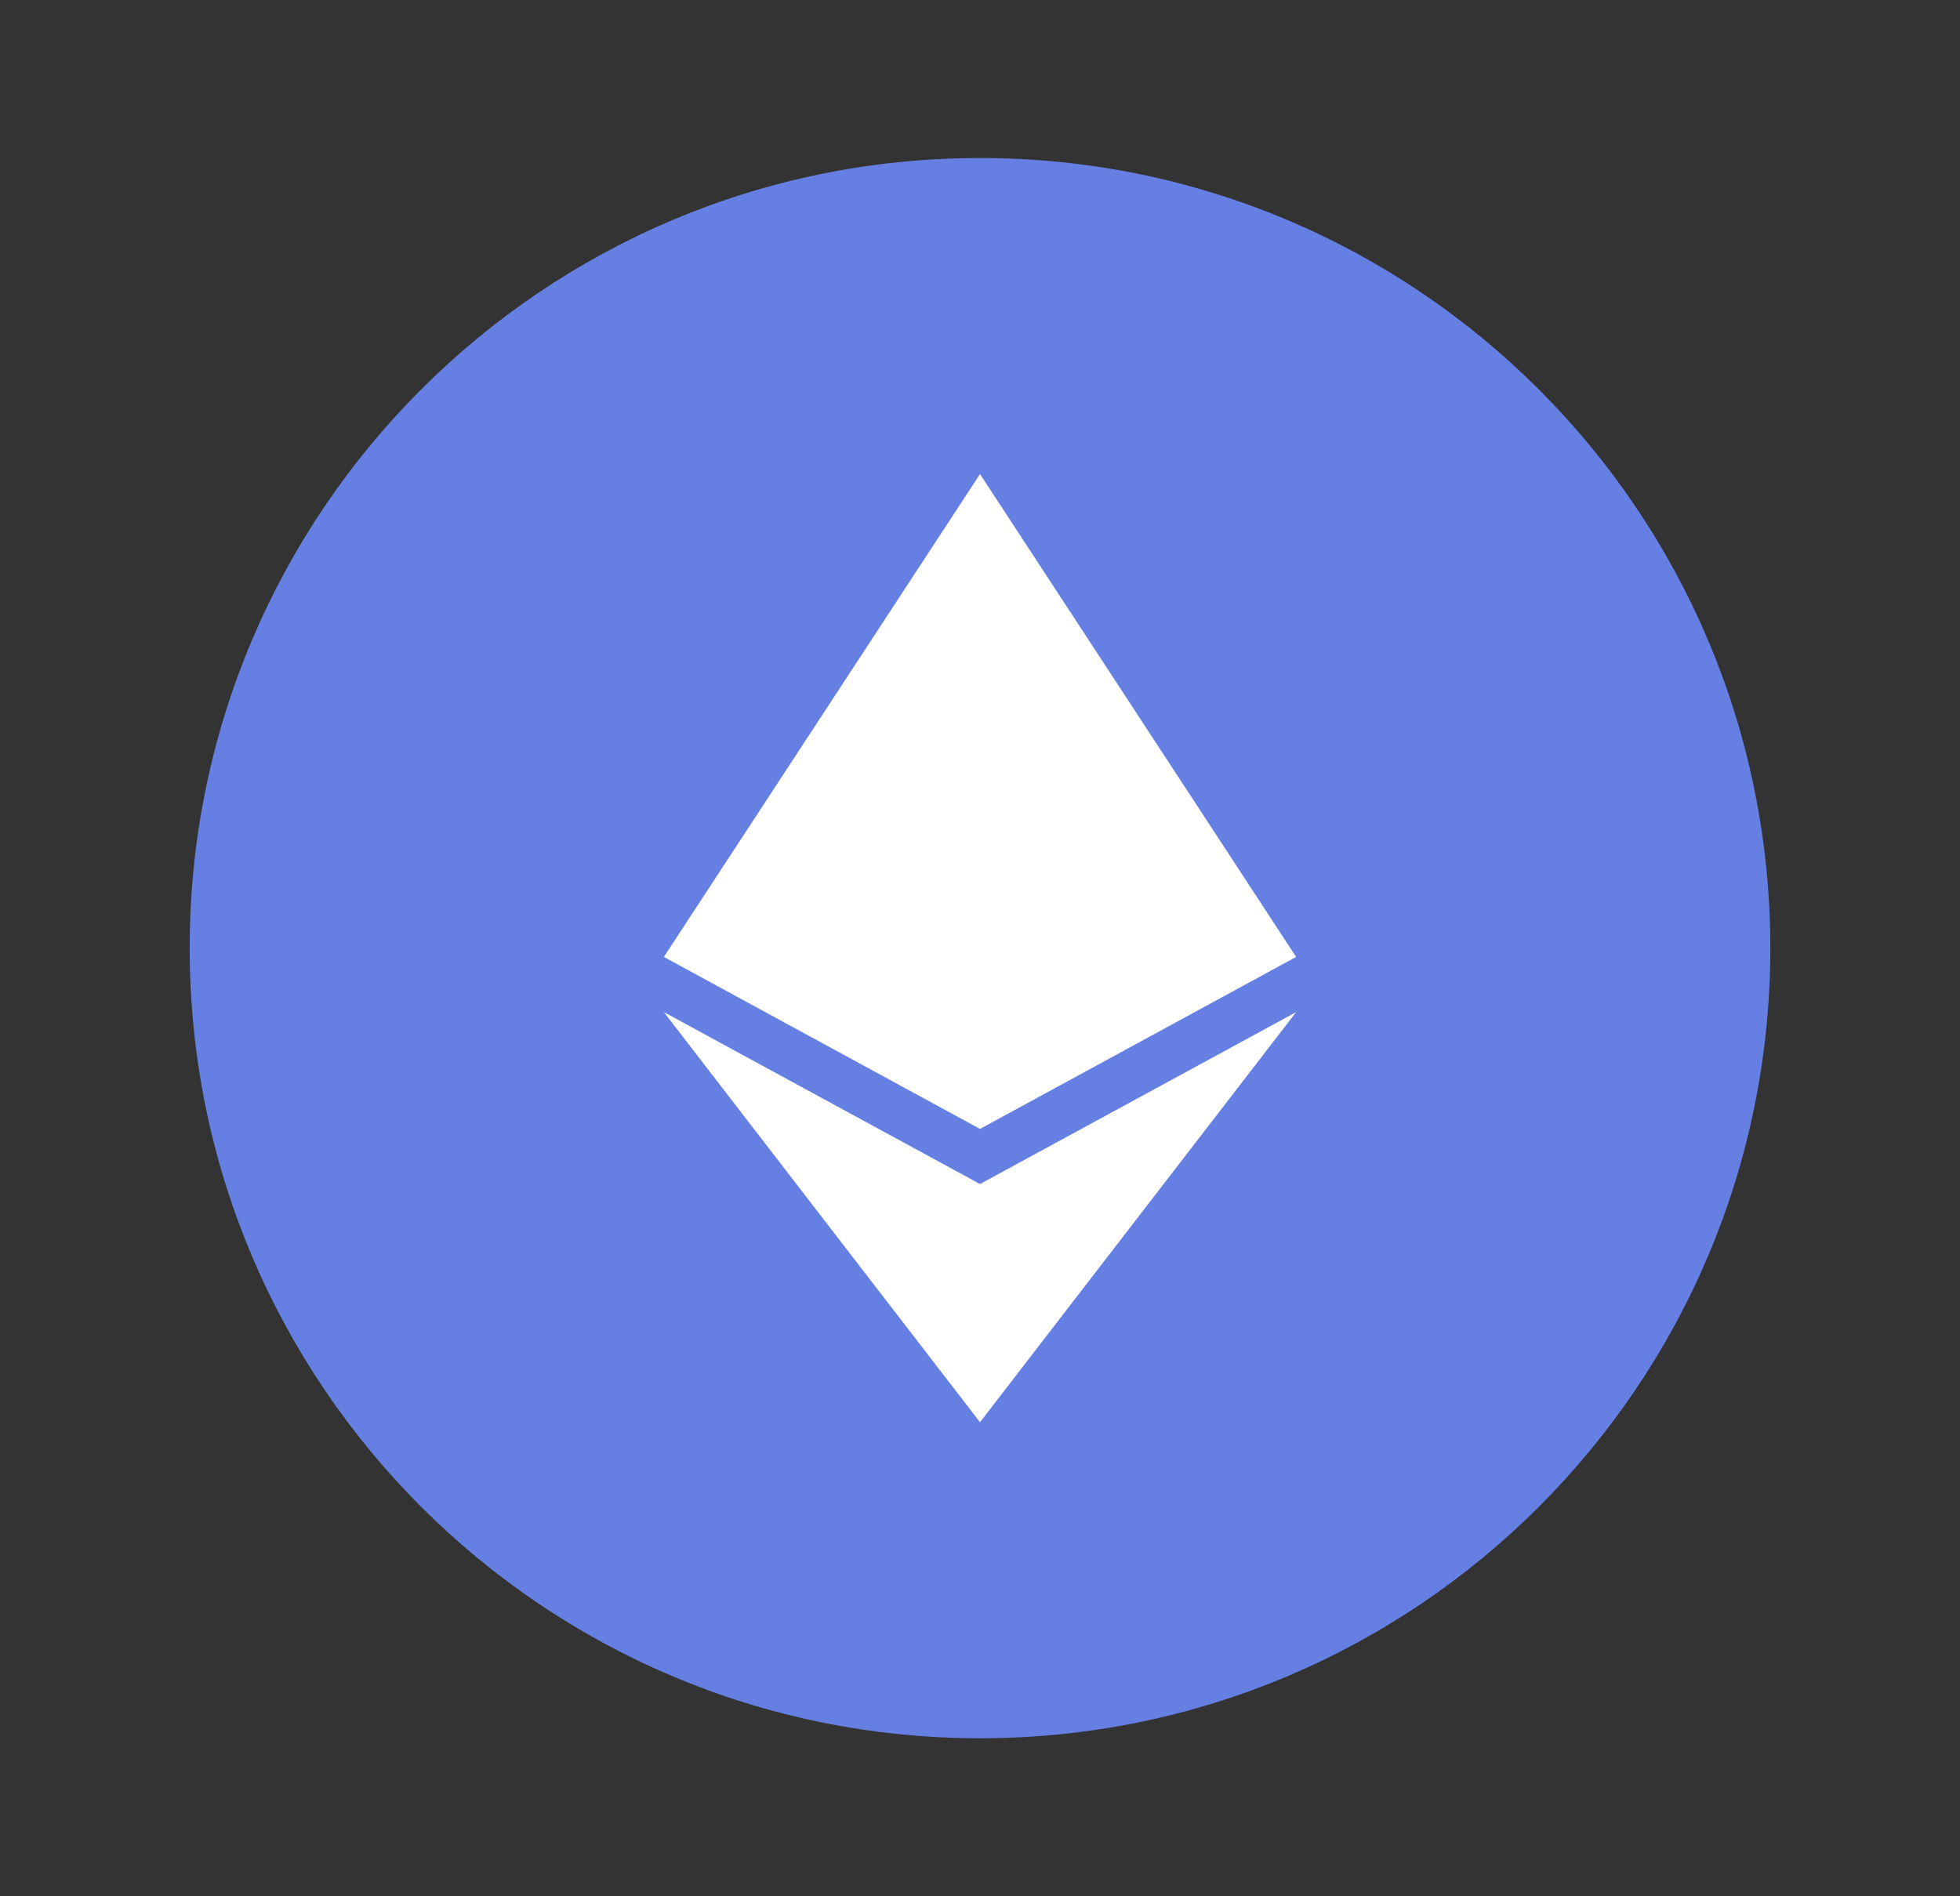 <svg width="31" height="30" viewBox="0 0 31 30" fill="none" xmlns="http://www.w3.org/2000/svg">
<rect x="0" y="0" width="31" height="30" fill="#333333" stroke="none"/>
<path d="M15.5 27.5C22.404 27.5 28 21.904 28 15C28 8.096 22.404 2.5 15.5 2.5C8.596 2.5 3 8.096 3 15C3 21.904 8.596 27.5 15.5 27.5Z" fill="#667FE3"/>
<path d="M15.5 7.5V17.86L10.5 15.139L15.5 7.5Z" fill="white"/>
<path d="M15.5 7.5L20.5 15.139L15.5 17.86V7.5Z" fill="white"/>
<path d="M15.5 18.732V22.5L10.5 16.012L15.5 18.732Z" fill="white"/>
<path d="M15.5 22.5V18.732L20.5 16.012L15.5 22.5Z" fill="white"/>
</svg>
